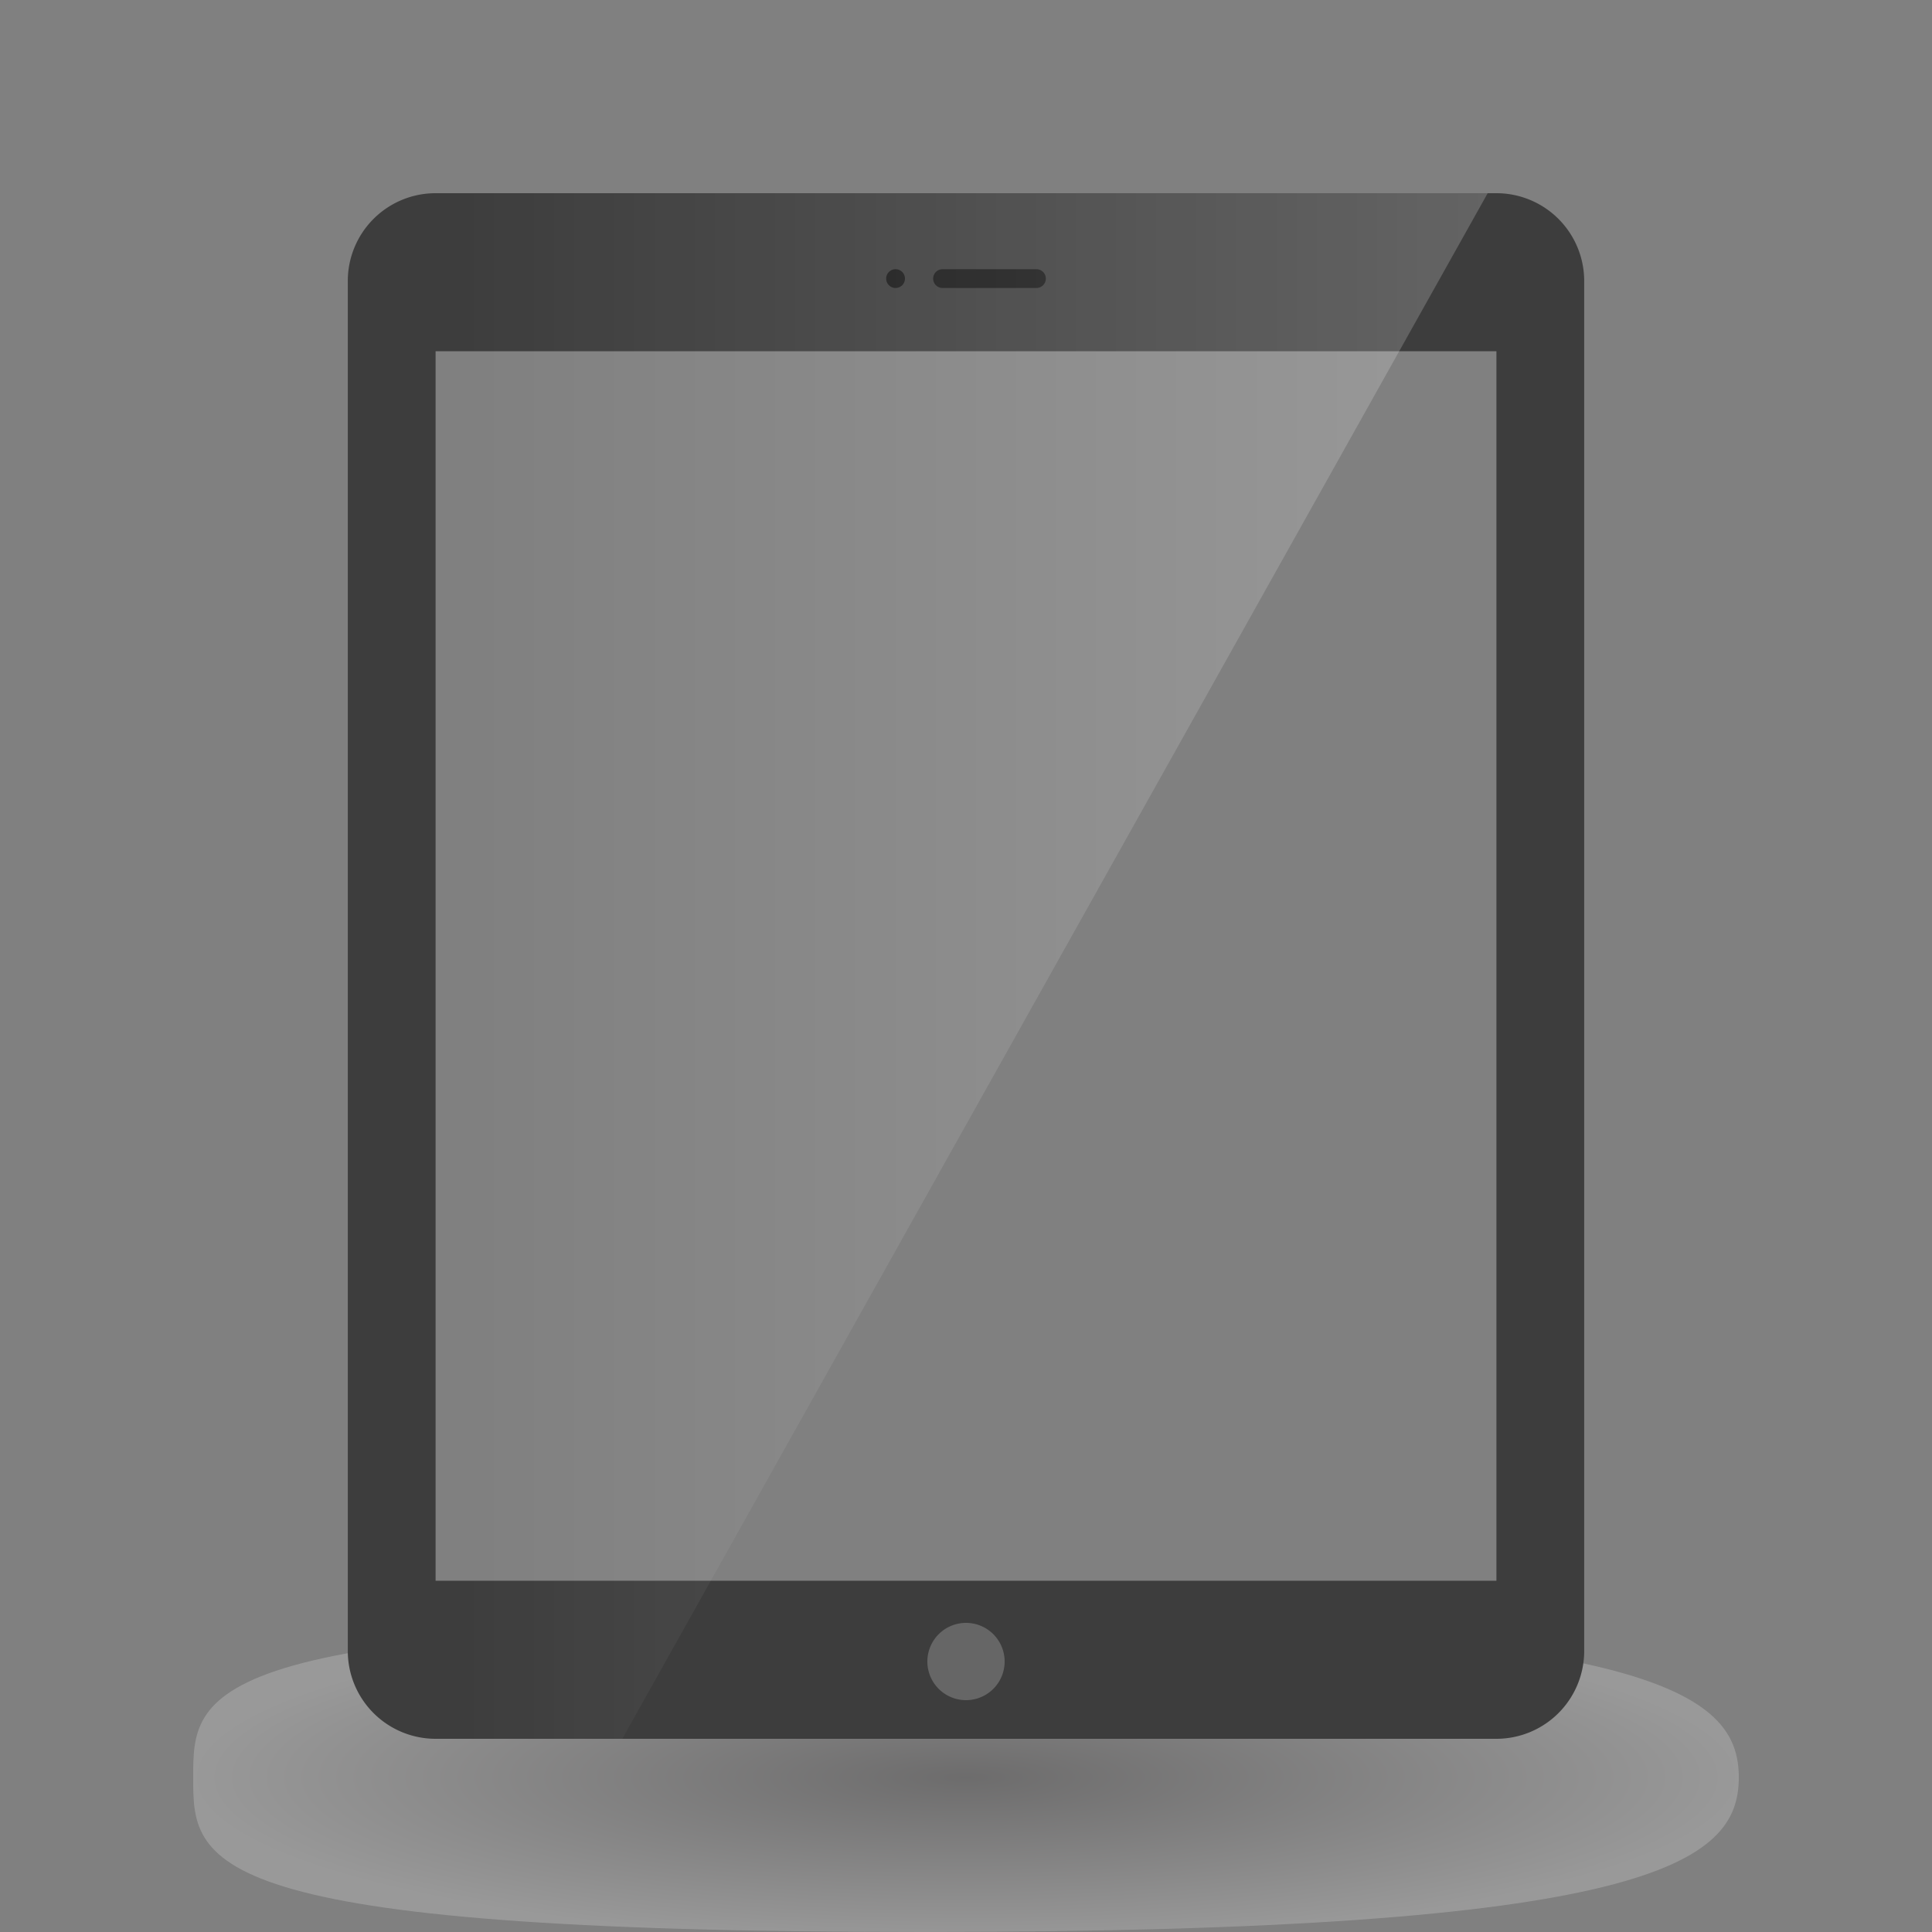 <svg xmlns="http://www.w3.org/2000/svg" width="50" height="50"><rect width="100%" height="100%" fill="#808080" stroke="none"/><radialGradient id="a" cx="7.21" cy="101.134" r="26.662" gradientTransform="matrix(.755 0 0 .16 19.558 29.819)" gradientUnits="userSpaceOnUse"><stop offset="0" stop-color="#231f20"/><stop offset="1" stop-color="#fff"/></radialGradient><path opacity=".2" fill-rule="evenodd" clip-rule="evenodd" fill="url(#a)" d="M23.868 42C42.736 42 45 43.79 45 46s-2.264 4-21.132 4S5 48.21 5 46s0-4 18.868-4z"/><path fill-rule="evenodd" clip-rule="evenodd" fill="#3D3D3D" d="M38.727 5H11.273a2.272 2.272 0 0 0-2.272 2.272v35.455A2.273 2.273 0 0 0 11.273 45h27.454a2.273 2.273 0 0 0 2.272-2.273V7.272A2.273 2.273 0 0 0 38.727 5zm0 35.909H11.273V9.09h27.454v31.818z"/><g fill-rule="evenodd" clip-rule="evenodd" fill="#191919"><path d="M23.177 6.967a.243.243 0 1 1 0 .486.243.243 0 0 1 0-.486zM24.392 6.967h2.431a.243.243 0 1 1 0 .486h-2.43a.243.243 0 0 1 0-.486z"/></g><path fill-rule="evenodd" clip-rule="evenodd" fill="#666" d="M25 42a1 1 0 1 1 0 2 1 1 0 0 1 0-2z"/><linearGradient id="b" gradientUnits="userSpaceOnUse" x1="12" y1="25" x2="38.501" y2="25"><stop offset="0" stop-color="#fff" stop-opacity="0"/><stop offset="1" stop-color="#fff" stop-opacity=".2"/></linearGradient><path fill-rule="evenodd" clip-rule="evenodd" fill="url(#b)" d="M12 45V5h26.501L16.105 45H12z"/></svg>